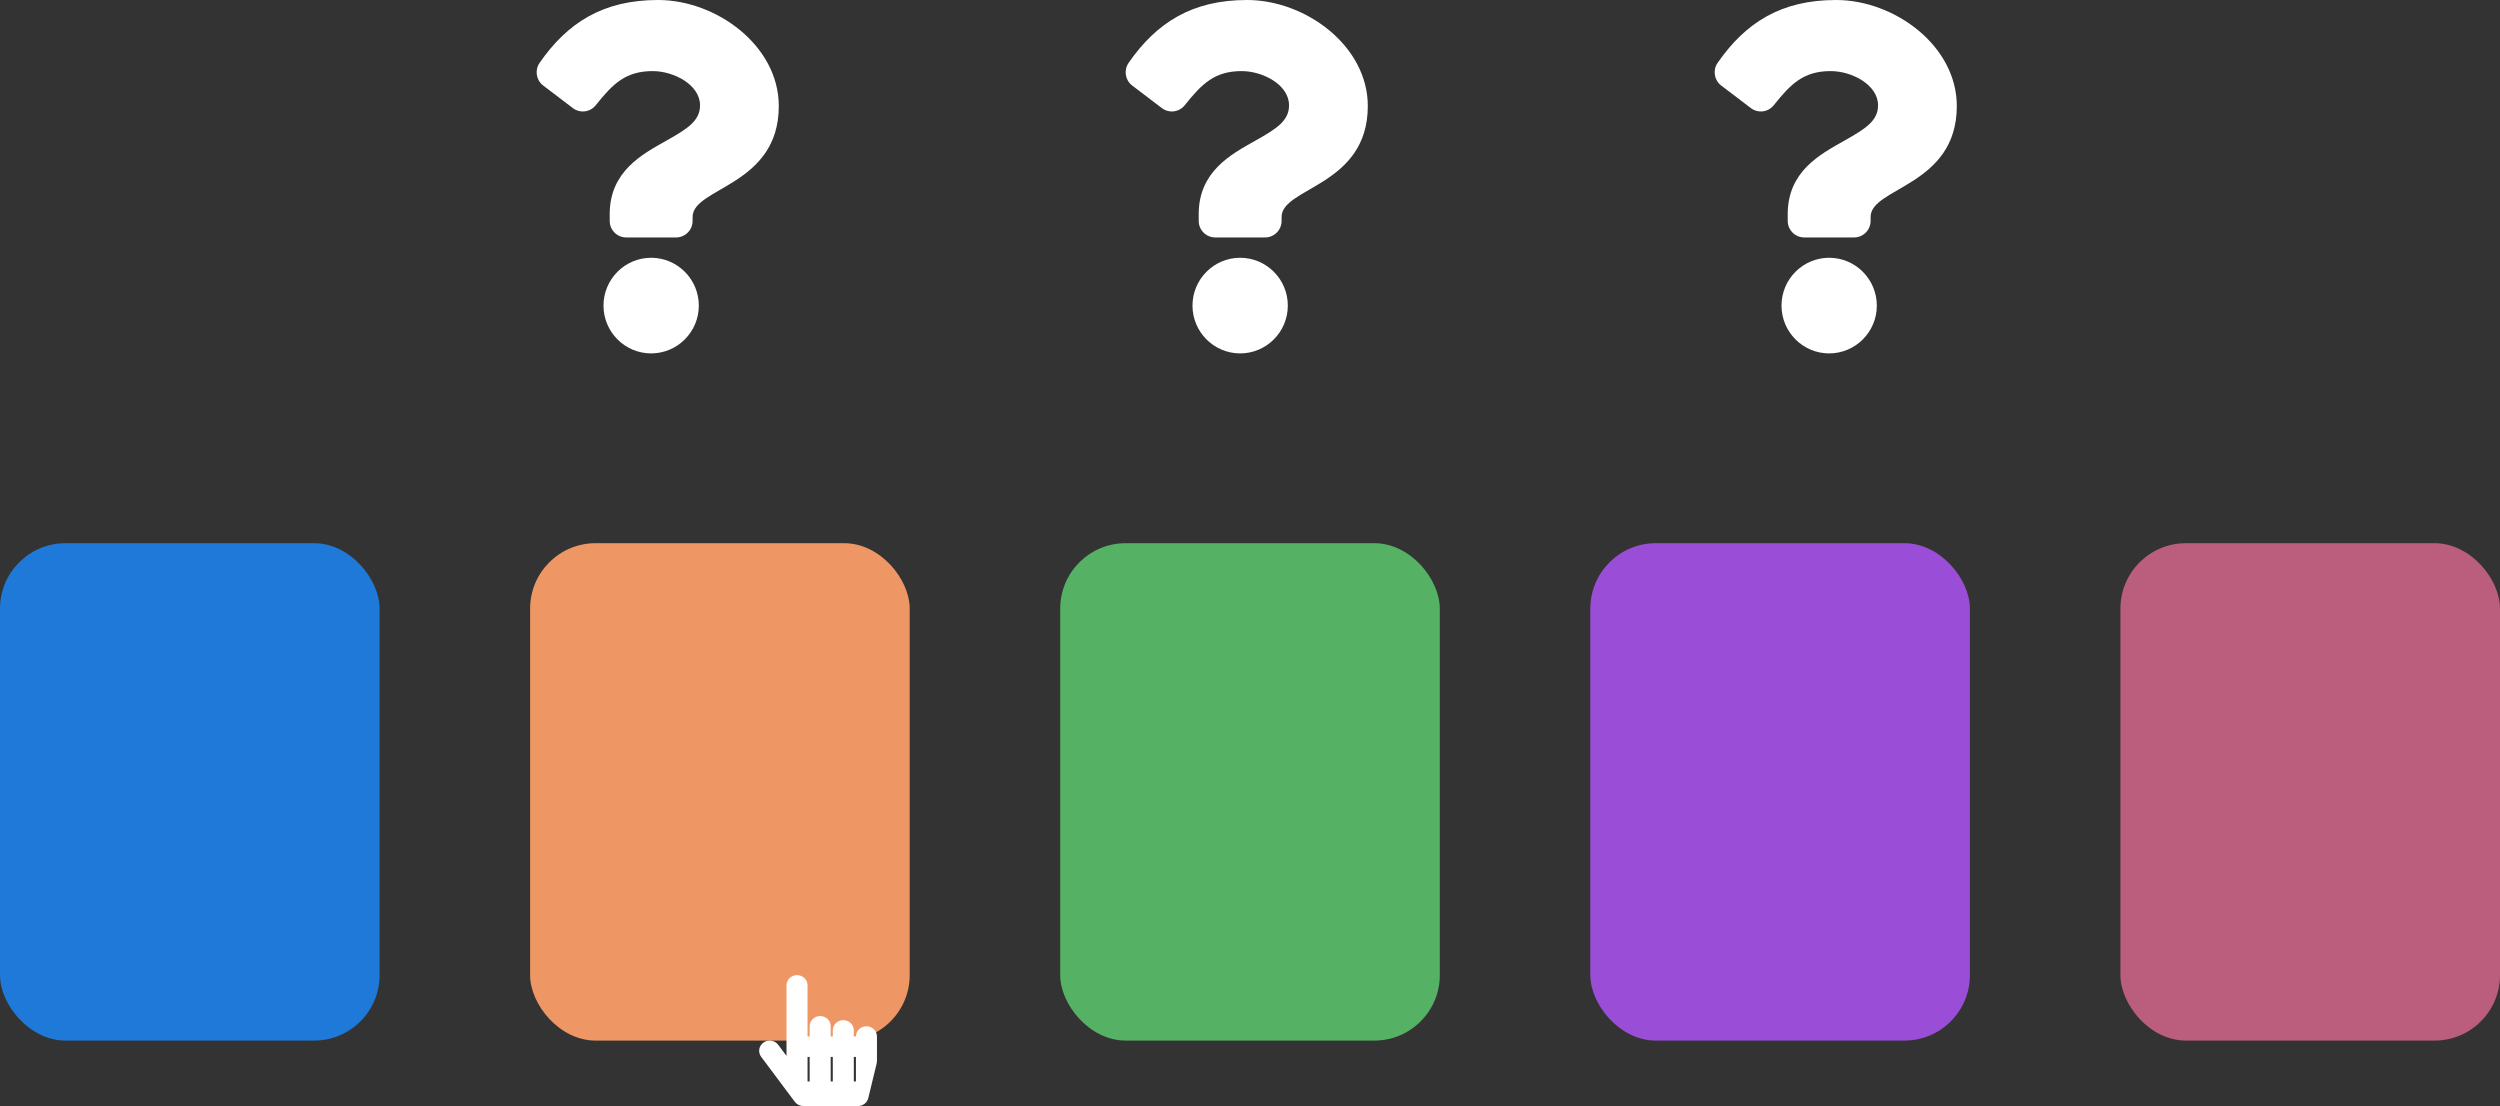<svg width="382" height="169" viewBox="0 0 382 169" fill="none" xmlns="http://www.w3.org/2000/svg">
<rect x="0" y="0" width="382" height="169" fill="#333333" stroke="none"/>
<rect y="83" width="58" height="76" rx="10" fill="#1E79D8"/>
<rect x="162" y="83" width="58" height="76" rx="10" fill="#55B265"/>
<rect x="243" y="83" width="58" height="76" rx="10" fill="#9A4DD6"/>
<rect x="324" y="83" width="58" height="76" rx="10" fill="#BB5E7E"/>
<path d="M190.55 0C182.157 0 176.721 3.449 172.454 9.6C171.68 10.716 171.918 12.246 172.998 13.068L177.534 16.517C178.625 17.347 180.176 17.153 181.03 16.08C183.664 12.77 185.618 10.864 189.731 10.864C192.966 10.864 196.967 12.953 196.967 16.099C196.967 18.478 195.009 19.699 191.816 21.495C188.091 23.59 183.163 26.197 183.163 32.718V33.75C183.163 35.148 184.292 36.281 185.686 36.281H193.306C194.699 36.281 195.829 35.148 195.829 33.75V33.141C195.829 28.621 209 28.433 209 16.2C209 6.988 199.474 0 190.55 0ZM189.496 39.388C185.48 39.388 182.213 42.666 182.213 46.694C182.213 50.723 185.48 54 189.496 54C193.512 54 196.779 50.723 196.779 46.694C196.779 42.666 193.512 39.388 189.496 39.388Z" fill="white"/>
<path d="M100.55 0C92.157 0 86.722 3.449 82.454 9.6C81.68 10.716 81.918 12.246 82.998 13.068L87.534 16.517C88.624 17.347 90.176 17.153 91.03 16.08C93.664 12.77 95.618 10.864 99.731 10.864C102.966 10.864 106.967 12.953 106.967 16.099C106.967 18.478 105.009 19.699 101.816 21.495C98.091 23.59 93.163 26.197 93.163 32.718V33.75C93.163 35.148 94.292 36.281 95.686 36.281H103.306C104.699 36.281 105.829 35.148 105.829 33.75V33.141C105.829 28.621 119 28.433 119 16.2C119 6.988 109.474 0 100.55 0ZM99.496 39.388C95.48 39.388 92.213 42.666 92.213 46.694C92.213 50.723 95.48 54 99.496 54C103.512 54 106.779 50.723 106.779 46.694C106.779 42.666 103.512 39.388 99.496 39.388Z" fill="white"/>
<path d="M280.55 0C272.157 0 266.721 3.449 262.454 9.6C261.68 10.716 261.918 12.246 262.998 13.068L267.534 16.517C268.625 17.347 270.176 17.153 271.03 16.08C273.664 12.77 275.618 10.864 279.731 10.864C282.966 10.864 286.967 12.953 286.967 16.099C286.967 18.478 285.009 19.699 281.816 21.495C278.091 23.59 273.163 26.197 273.163 32.718V33.75C273.163 35.148 274.292 36.281 275.686 36.281H283.306C284.699 36.281 285.829 35.148 285.829 33.75V33.141C285.829 28.621 299 28.433 299 16.2C299 6.988 289.474 0 280.55 0ZM279.496 39.388C275.48 39.388 272.213 42.666 272.213 46.694C272.213 50.723 275.48 54 279.496 54C283.512 54 286.779 50.723 286.779 46.694C286.779 42.666 283.512 39.388 279.496 39.388Z" fill="white"/>
<rect x="81" y="83" width="58" height="76" rx="10" fill="#EE9765"/>
<path d="M134 158.375V162.125C134 162.245 133.986 162.366 133.957 162.483L132.672 167.795C132.501 168.501 131.853 169 131.107 169H122.75C122.497 169 122.247 168.942 122.021 168.83C121.795 168.718 121.599 168.556 121.45 168.357L116.307 161.482C115.785 160.784 115.944 159.806 116.662 159.299C117.38 158.791 118.385 158.946 118.907 159.644L120.179 161.343V150.562C120.179 149.7 120.898 149 121.786 149C122.673 149 123.393 149.7 123.393 150.562V158.375H123.714V156.812C123.714 155.95 124.434 155.25 125.321 155.25C126.209 155.25 126.929 155.95 126.929 156.812V158.375H127.25V157.438C127.25 156.575 127.97 155.875 128.857 155.875C129.745 155.875 130.464 156.575 130.464 157.438V158.375H130.786C130.786 157.512 131.505 156.812 132.393 156.812C133.28 156.812 134 157.512 134 158.375ZM123.714 161.5H123.393V165.25H123.714V161.5ZM127.25 161.5H126.929V165.25H127.25V161.5ZM130.786 161.5H130.464V165.25H130.786V161.5Z" fill="white"/>
</svg>
